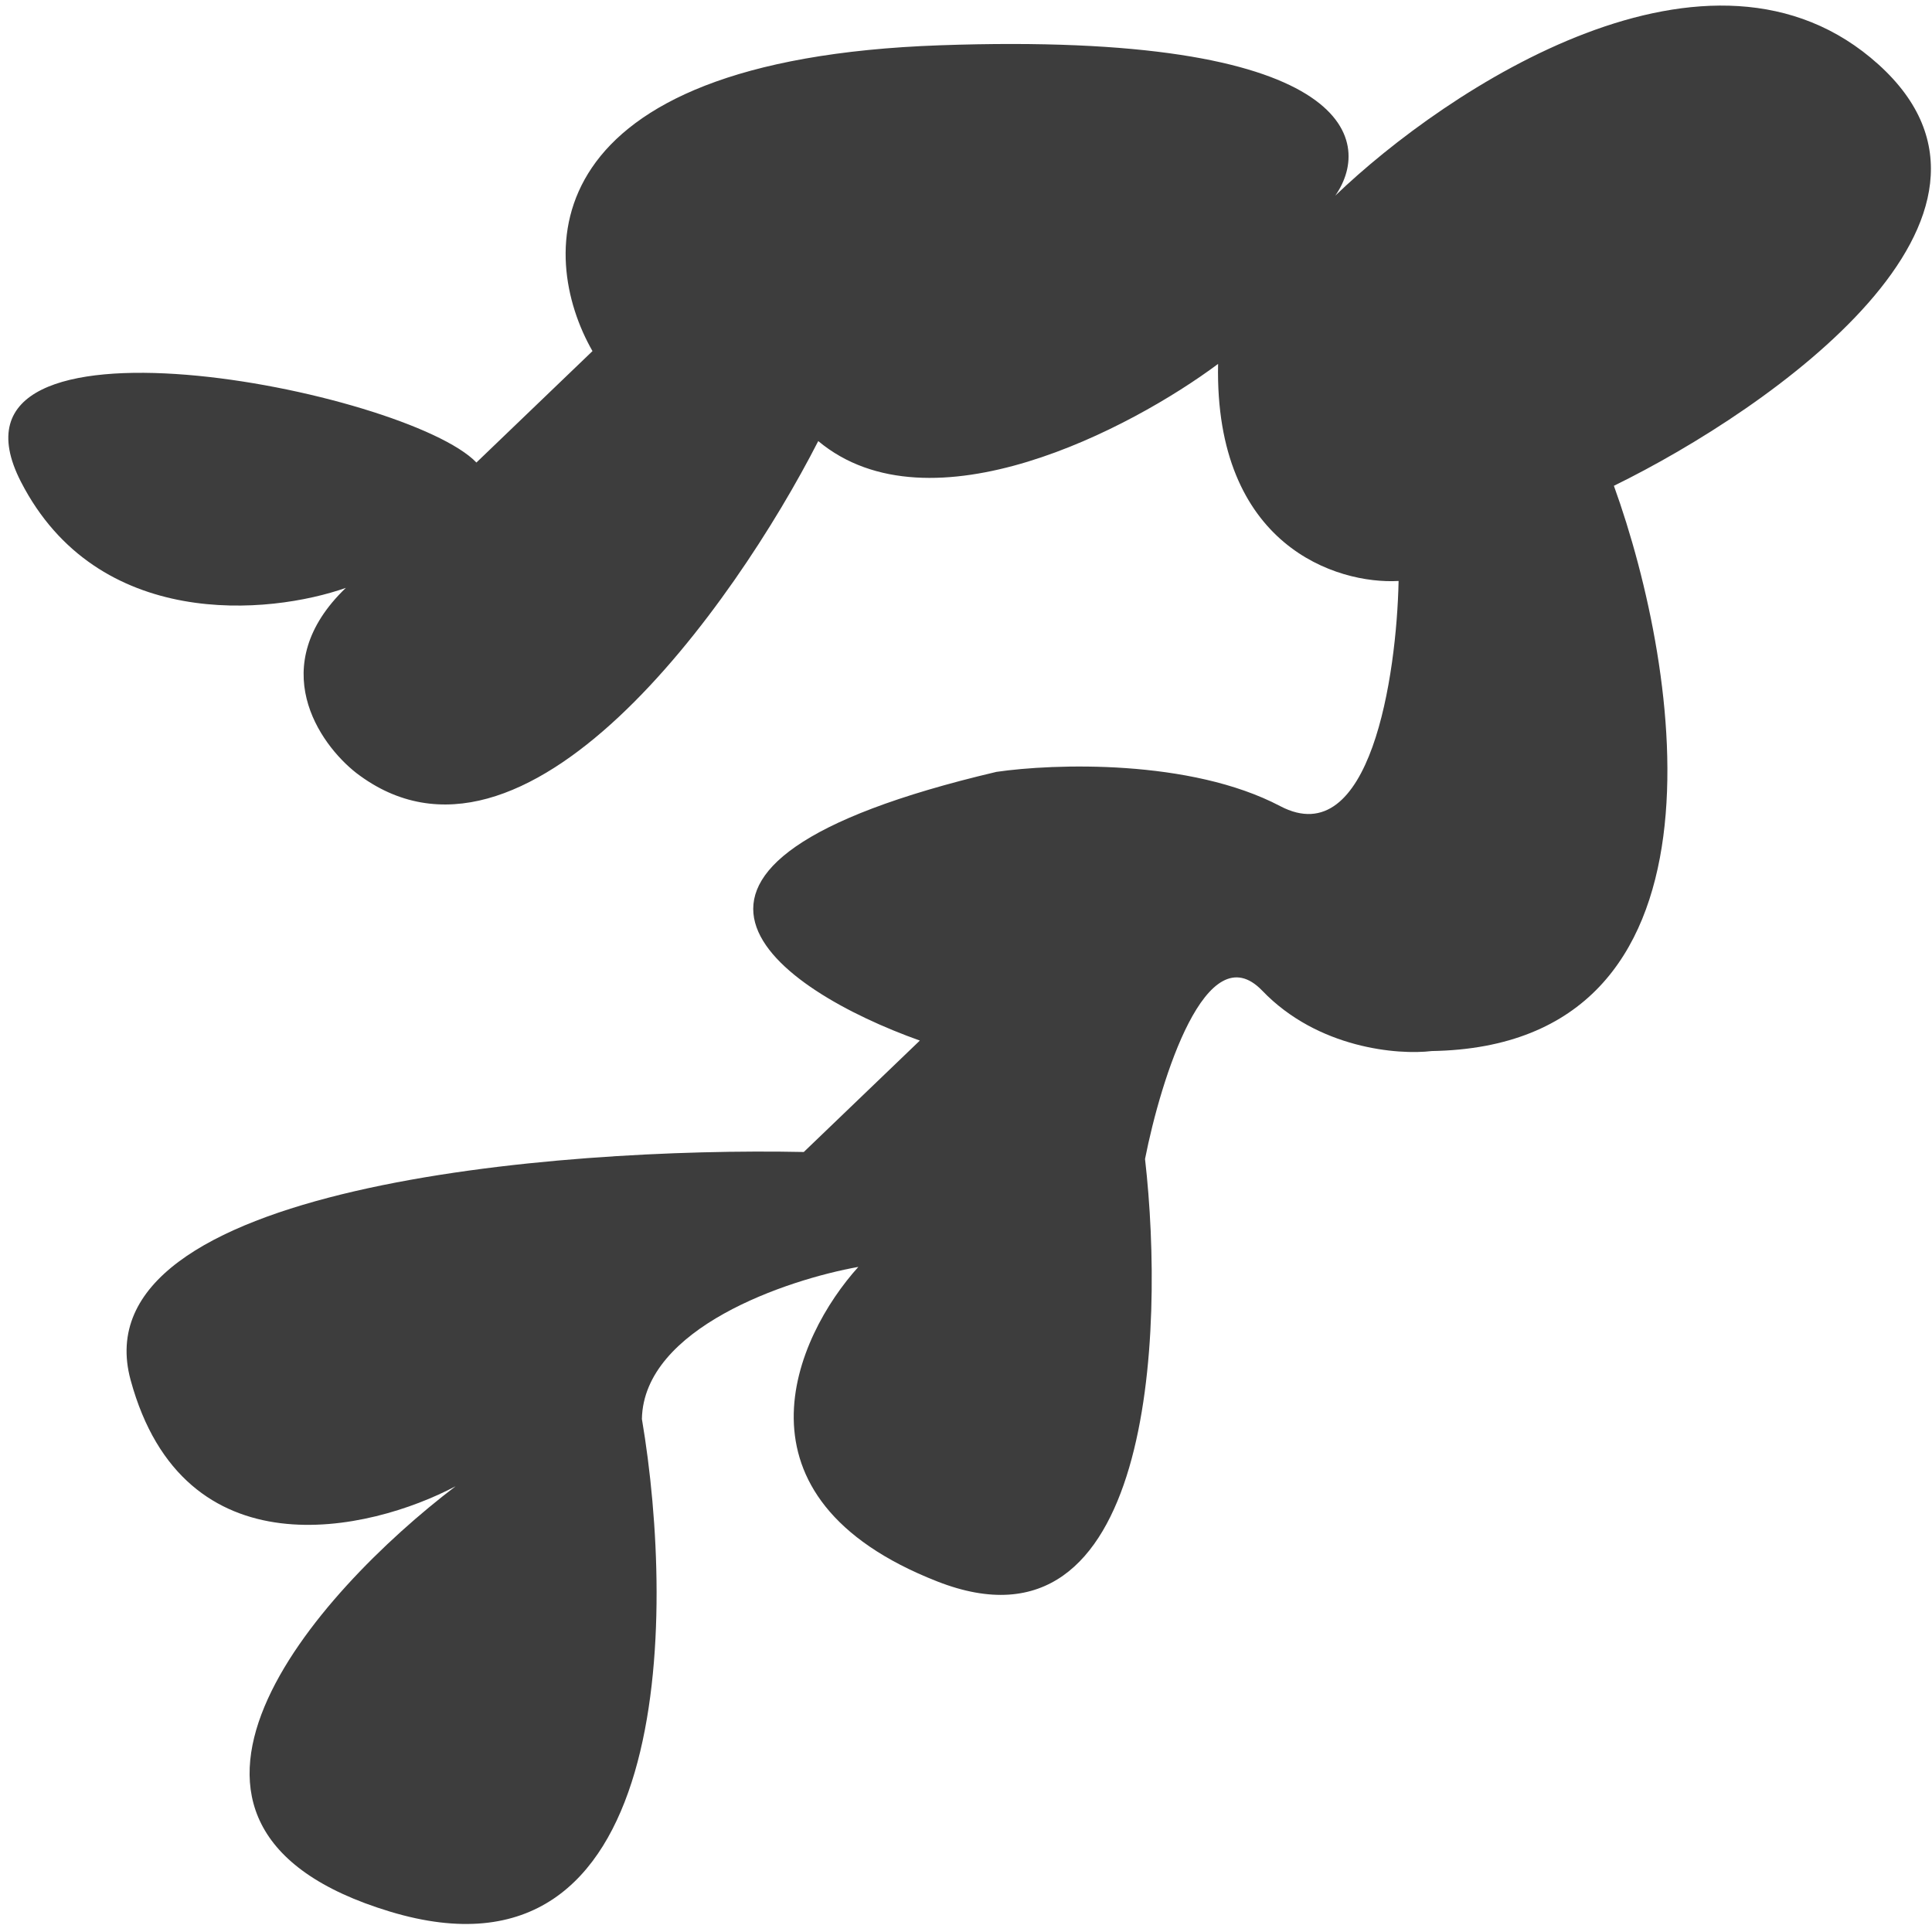 <svg width="225" height="225" viewBox="0 0 225 225" fill="none" xmlns="http://www.w3.org/2000/svg">
<path d="M45.427 222.627C78.356 232.578 78.699 188.521 74.755 165.248C74.971 154.65 91.65 149.029 99.963 147.543C92.619 155.675 84.177 174.387 109.157 184.175C134.138 193.963 135.694 155.453 133.35 134.974C135.196 125.624 140.512 108.615 147.001 115.374C153.489 122.133 162.861 122.878 166.736 122.405C202.53 121.812 195.795 78.272 187.953 56.576C206.358 47.566 238.289 25.138 218.769 7.511C199.249 -10.117 168.462 10.346 155.509 22.781C160.06 16.248 157.225 3.6 109.482 5.273C61.739 6.947 62.601 29.715 69 40.889L55.484 53.865C47.373 45.416 -8.724 34.328 2.429 56.092C11.352 73.503 31.38 71.594 40.278 68.463C30.817 77.546 37.148 86.621 41.496 90.023C61.071 105.001 85.516 70.493 95.292 51.367C108.324 62.236 131.766 49.905 141.858 42.38C141.427 63.576 155.693 68.064 162.88 67.659C162.655 78.698 159.584 99.398 149.094 93.882C138.604 88.366 122.69 88.924 116.044 89.892C69.437 100.866 90.679 115.326 107.125 121.184L93.609 134.16C64.907 133.573 9.045 138.062 15.211 160.717C21.376 183.373 43.013 178.404 53.061 173.087C36.796 185.454 12.498 212.677 45.427 222.627Z" fill="#3D3D3D"/>
</svg>
